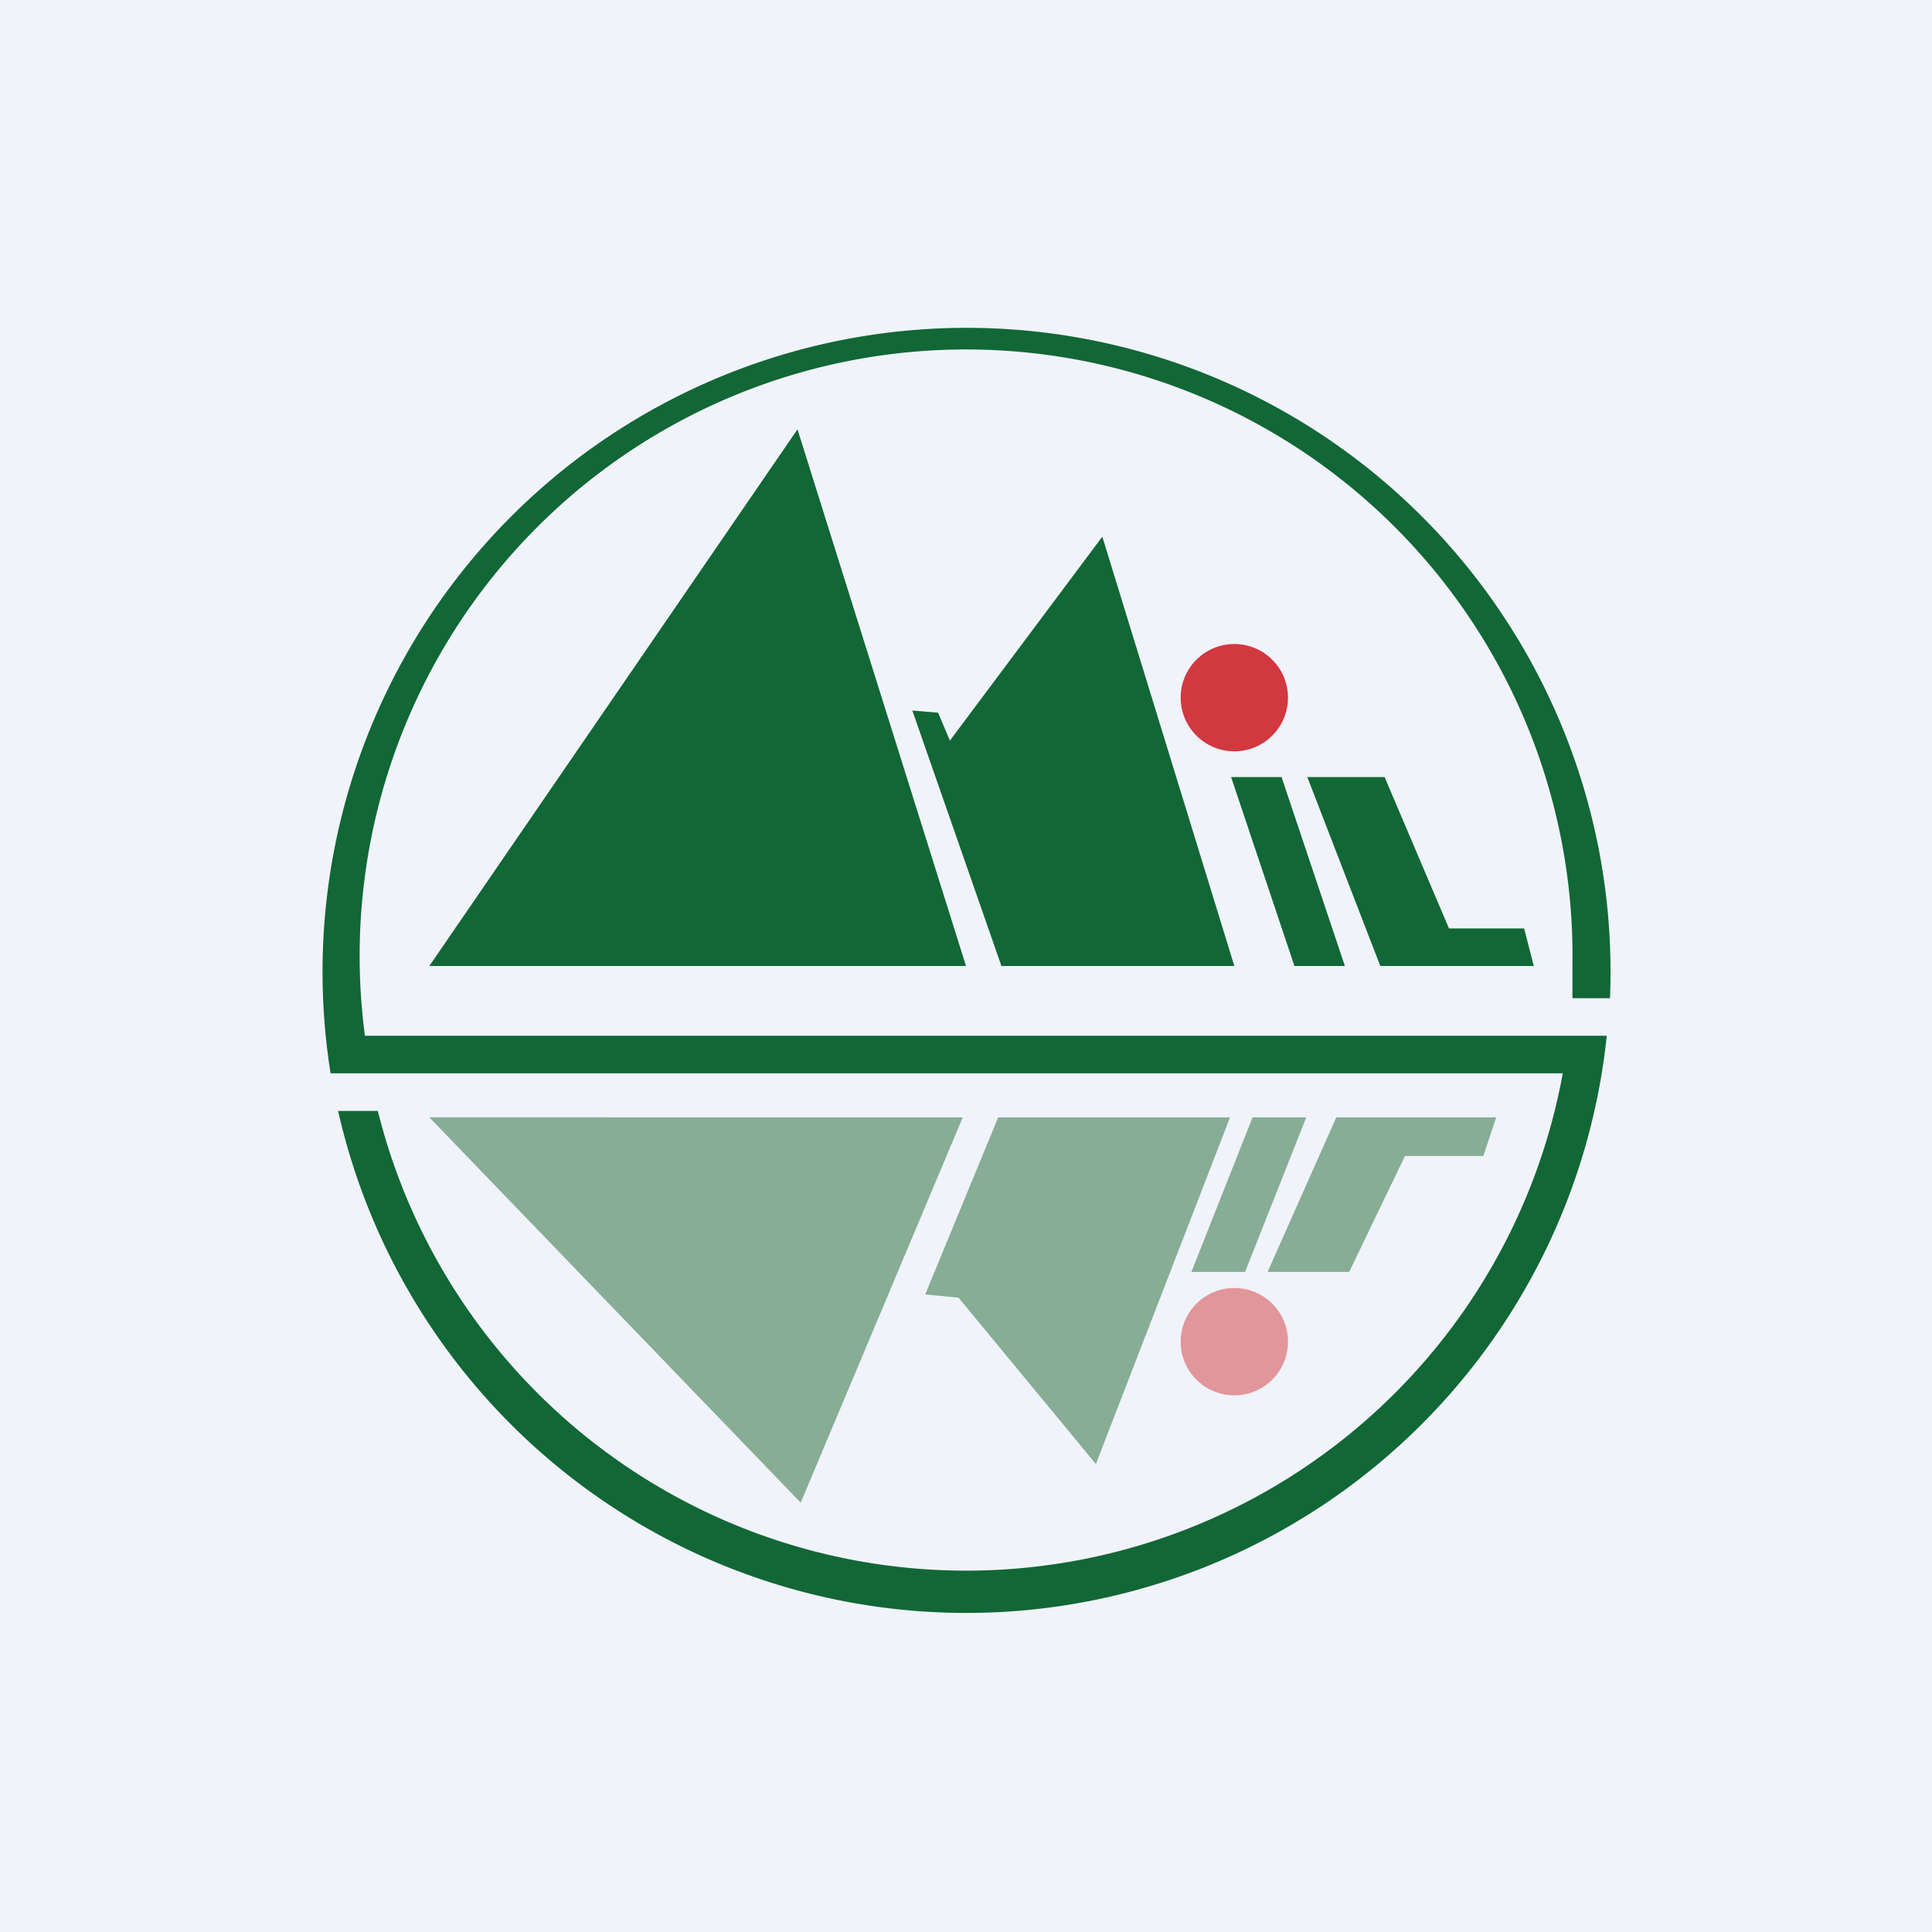 <!-- by TradingView --><svg width="18" height="18" viewBox="0 0 18 18" xmlns="http://www.w3.org/2000/svg"><path fill="#F0F3FA" d="M0 0h18v18H0z"/><path d="M9 9 7.43 4 4 9h5ZM11.5 9H9.33L8.5 6.62l.24.02.11.26L10.27 5l1.23 4ZM11.47 7.24h.47L12.53 9h-.47l-.59-1.76ZM12.9 7.24h-.72L12.86 9H14.29l-.09-.35h-.7l-.6-1.41Z" fill="#126736"/><circle cx="11.5" cy="6.5" r=".5" fill="#D23840"/><circle cx="11.5" cy="12.5" r=".5" fill="#E1969A"/><path d="M14.97 9.65a6 6 0 0 1-11.82.7h.37A5.65 5.65 0 0 0 14.56 10H3.08A6 6 0 1 1 15 9.3h-.35V9a5.65 5.65 0 1 0-11.25.65h11.58Z" fill="#126736"/><path d="m7.46 14 1.51-3.59H4L7.46 14Zm1.84-3.59h2.16l-1.25 3.23-1.28-1.55-.31-.03.68-1.65Zm1.8 1.44h.5l.57-1.44h-.5l-.57 1.44Zm.71 0h.76l.52-1.08h.73l.12-.36h-1.49l-.64 1.44Z" fill="#87AD95"/></svg>